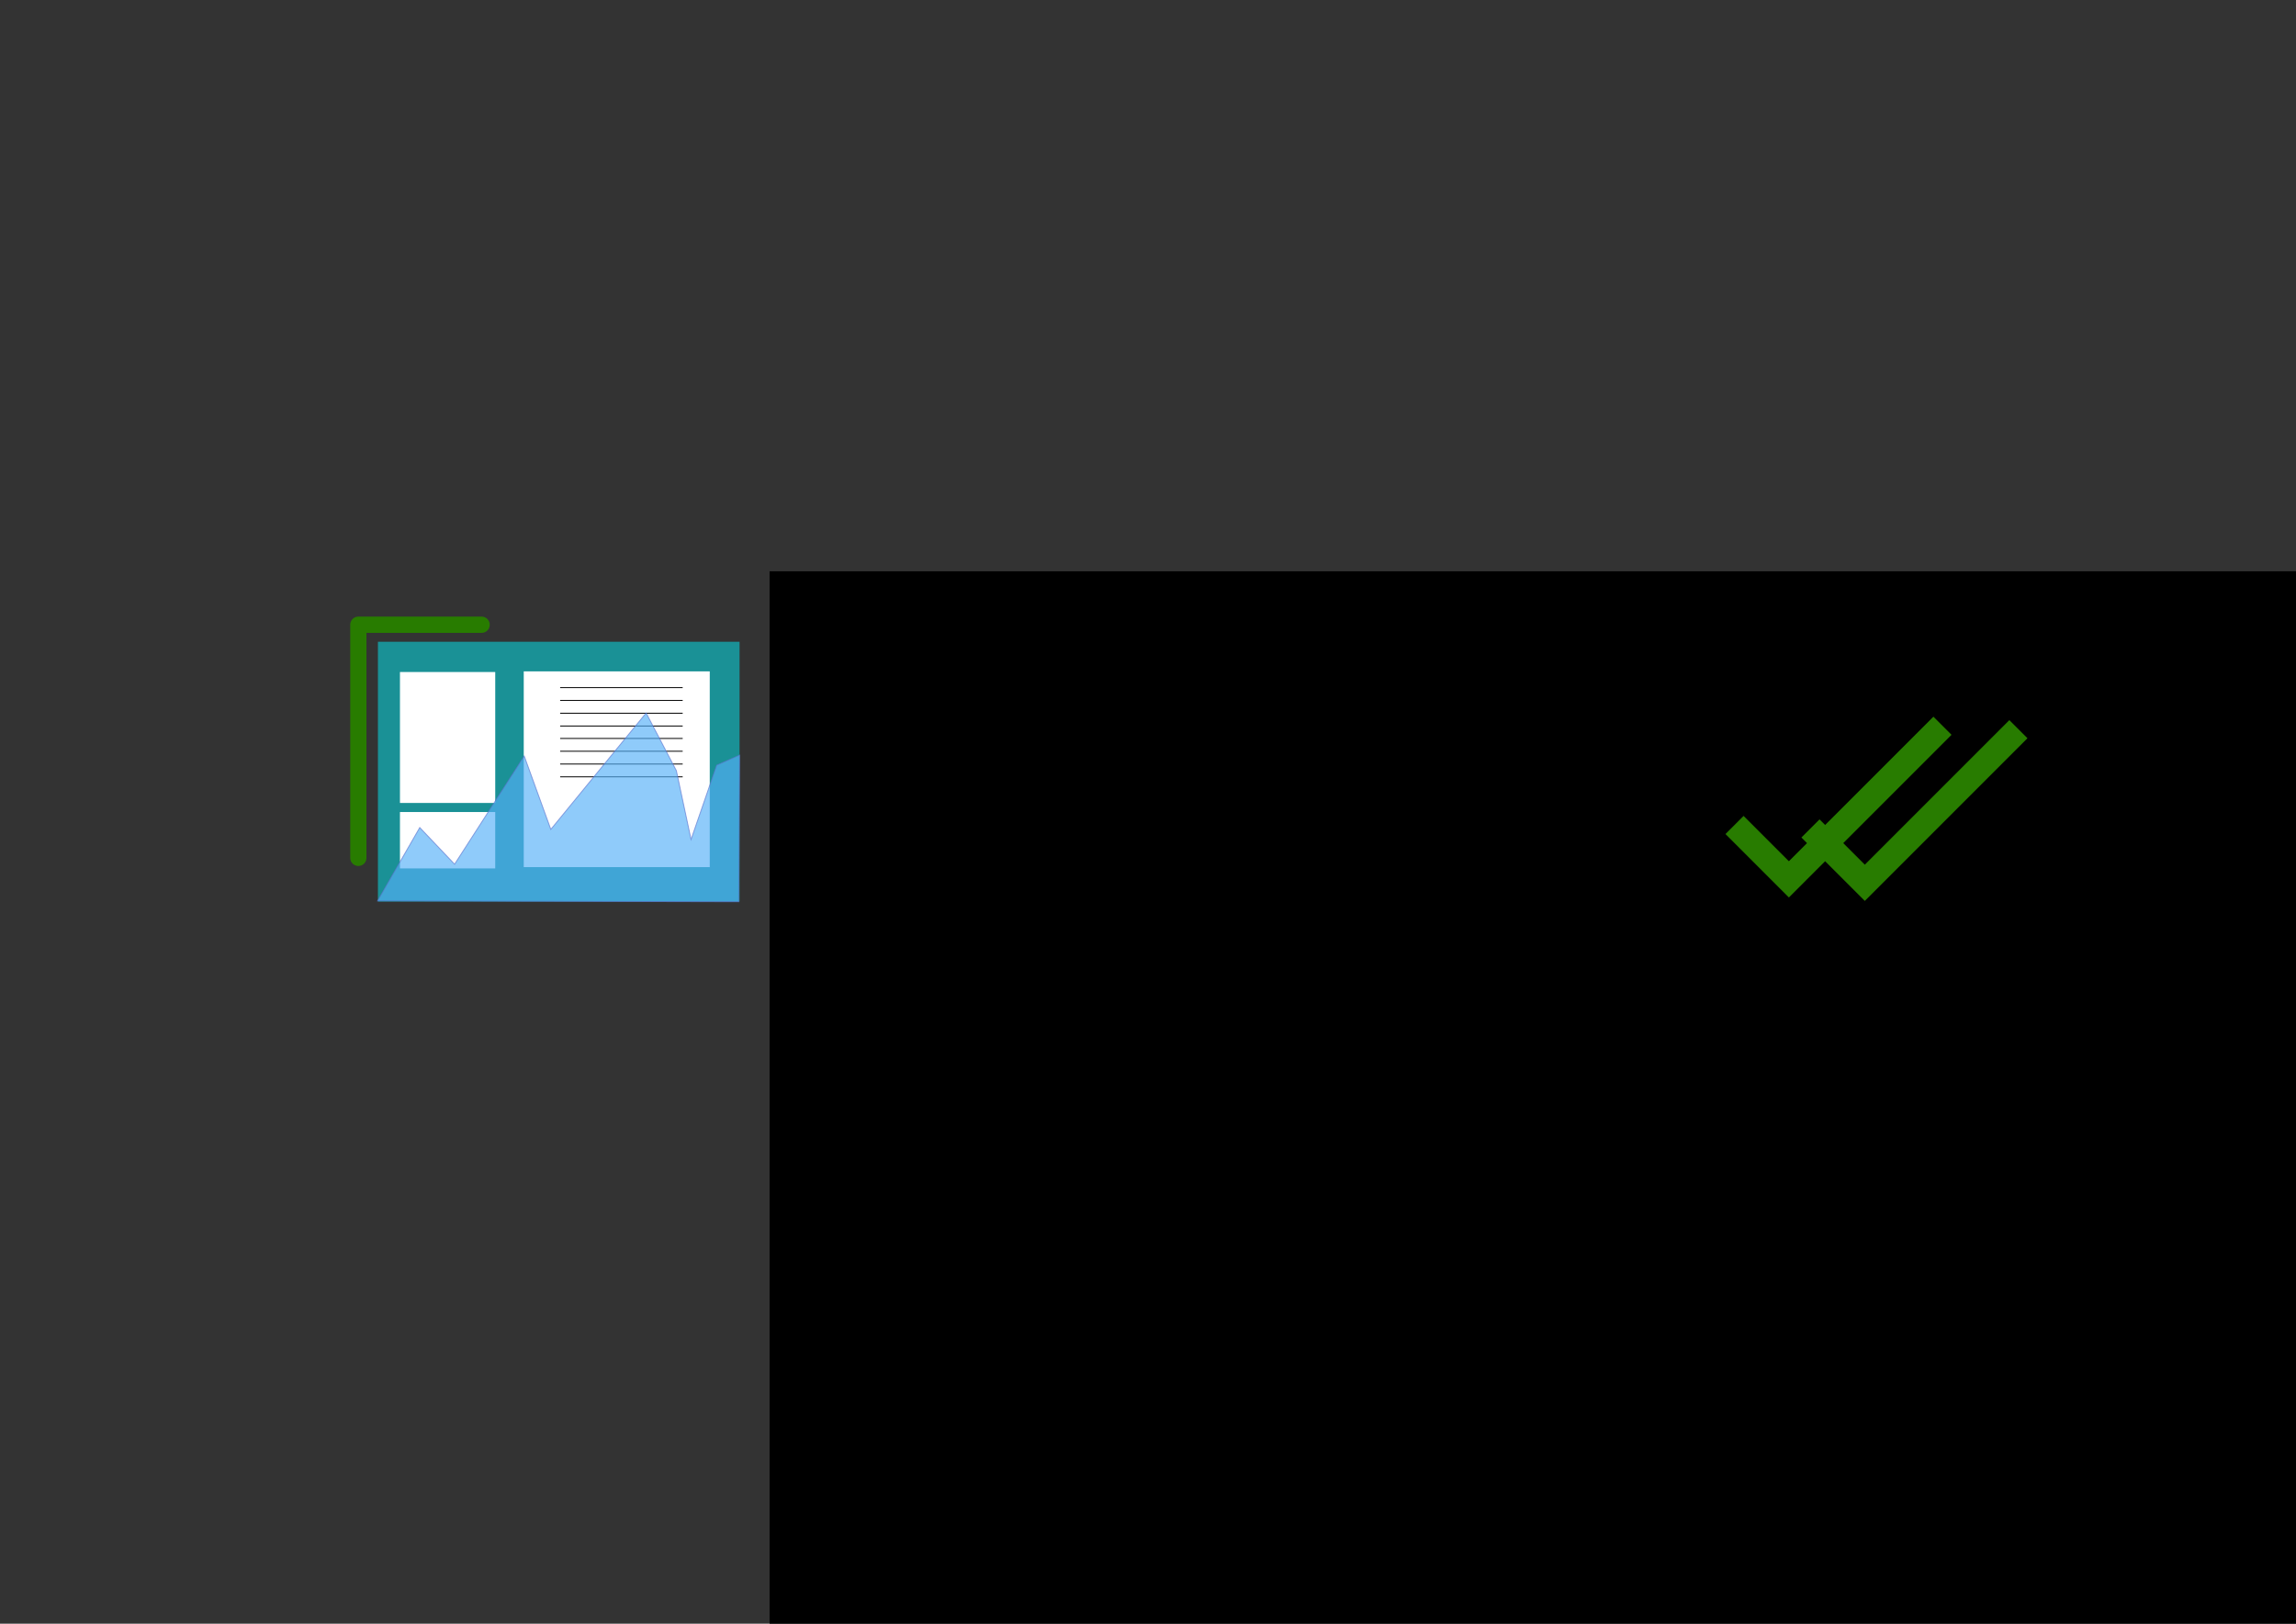 <?xml version="1.0" encoding="UTF-8" standalone="no"?>
<!-- Created with Inkscape (http://www.inkscape.org/) -->

<svg
   xmlns:dc="http://purl.org/dc/elements/1.1/"
   xmlns:cc="http://creativecommons.org/ns#"
   xmlns:rdf="http://www.w3.org/1999/02/22-rdf-syntax-ns#"
   xmlns:svg="http://www.w3.org/2000/svg"
   xmlns="http://www.w3.org/2000/svg"
   xmlns:sodipodi="http://sodipodi.sourceforge.net/DTD/sodipodi-0.dtd"
   xmlns:inkscape="http://www.inkscape.org/namespaces/inkscape"
   width="297mm"
   height="210mm"
   viewBox="0 0 1052.362 744.094"
   id="svg2"
   version="1.1"
   inkscape:version="0.91 r13725"
   sodipodi:docname="issues.logo.svg">
  <rect x="0" y="0" width="1052.362" height="744.094" fill="#333333" stroke="none"/>
  <defs
     id="defs4" />
  <sodipodi:namedview
     id="base"
     pagecolor="#ffffff"
     bordercolor="#666666"
     borderopacity="1.0"
     inkscape:pageopacity="0.0"
     inkscape:pageshadow="2"
     inkscape:zoom="0.49497475"
     inkscape:cx="376.31921"
     inkscape:cy="391.28558"
     inkscape:document-units="px"
     inkscape:current-layer="layer1"
     showgrid="false"
     inkscape:window-width="1920"
     inkscape:window-height="1023"
     inkscape:window-x="0"
     inkscape:window-y="27"
     inkscape:window-maximized="1"
     showguides="true"
     inkscape:guide-bbox="true" />
  <g
     inkscape:label="Camada 1"
     inkscape:groupmode="layer"
     id="layer1"
     transform="translate(0,-308.268)">
    <rect
       style="fill:#1a9196;fill-opacity:1;stroke:none"
       id="rect3336"
       width="165.754"
       height="119.085"
       x="173.222"
       y="602.364"
       inkscape:export-filename="/home/sergio/Desenvolvimento/issues/static/logo.png"
       inkscape:export-xdpi="58.57"
       inkscape:export-ydpi="58.57" />
    <rect
       style="fill:#ffffff;fill-opacity:1;stroke:none"
       id="rect3338"
       width="43.666"
       height="60.004"
       x="183.321"
       y="616.234"
       inkscape:export-filename="/home/sergio/Desenvolvimento/issues/static/logo.png"
       inkscape:export-xdpi="58.57"
       inkscape:export-ydpi="58.57" />
    <rect
       y="680.397"
       x="183.321"
       height="25.843"
       width="43.666"
       id="rect3340"
       style="fill:#ffffff;fill-opacity:1;stroke:none"
       inkscape:export-filename="/home/sergio/Desenvolvimento/issues/static/logo.png"
       inkscape:export-xdpi="58.57"
       inkscape:export-ydpi="58.57" />
    <rect
       y="615.937"
       x="240.058"
       height="89.709"
       width="85.254"
       id="rect3344"
       style="fill:#ffffff;fill-opacity:1;stroke:none"
       inkscape:export-filename="/home/sergio/Desenvolvimento/issues/static/logo.png"
       inkscape:export-xdpi="58.57"
       inkscape:export-ydpi="58.57" />
    <path
       inkscape:connector-curvature="0"
       id="path4150"
       d="m 220.752,594.566 -56.509,0 0,106.833"
       style="fill:none;fill-rule:evenodd;stroke:#287c00;stroke-width:7.44;stroke-linecap:round;stroke-linejoin:round;stroke-miterlimit:4;stroke-dasharray:none;stroke-opacity:1"
       inkscape:export-filename="/home/sergio/Desenvolvimento/issues/static/logo.png"
       inkscape:export-xdpi="58.57"
       inkscape:export-ydpi="58.57" />
    <g
       id="g4160"
       inkscape:export-filename="/home/sergio/Desenvolvimento/issues/static/logo.png"
       inkscape:export-xdpi="58.57"
       inkscape:export-ydpi="58.57"
       transform="matrix(0.416,0,0,0.416,99.553,543.068)">
      <path
         inkscape:connector-curvature="0"
         id="path4152"
         d="m 377.857,193.076 135,0"
         style="fill:none;fill-rule:evenodd;stroke:#000000;stroke-width:1px;stroke-linecap:butt;stroke-linejoin:miter;stroke-opacity:1" />
      <path
         style="fill:none;fill-rule:evenodd;stroke:#000000;stroke-width:1px;stroke-linecap:butt;stroke-linejoin:miter;stroke-opacity:1"
         d="m 377.857,207.172 135,0"
         id="path4154"
         inkscape:connector-curvature="0" />
      <path
         inkscape:connector-curvature="0"
         id="path4156"
         d="m 377.857,221.267 135,0"
         style="fill:none;fill-rule:evenodd;stroke:#000000;stroke-width:1px;stroke-linecap:butt;stroke-linejoin:miter;stroke-opacity:1" />
      <path
         style="fill:none;fill-rule:evenodd;stroke:#000000;stroke-width:1px;stroke-linecap:butt;stroke-linejoin:miter;stroke-opacity:1"
         d="m 377.857,235.362 135,0"
         id="path4158"
         inkscape:connector-curvature="0" />
    </g>
    <g
       id="g4166"
       transform="matrix(0.416,0,0,0.416,99.553,566.357)"
       inkscape:export-filename="/home/sergio/Desenvolvimento/issues/static/logo.png"
       inkscape:export-xdpi="58.57"
       inkscape:export-ydpi="58.57">
      <path
         style="fill:none;fill-rule:evenodd;stroke:#000000;stroke-width:1px;stroke-linecap:butt;stroke-linejoin:miter;stroke-opacity:1"
         d="m 377.857,193.076 135,0"
         id="path4168"
         inkscape:connector-curvature="0" />
      <path
         inkscape:connector-curvature="0"
         id="path4170"
         d="m 377.857,207.172 135,0"
         style="fill:none;fill-rule:evenodd;stroke:#000000;stroke-width:1px;stroke-linecap:butt;stroke-linejoin:miter;stroke-opacity:1" />
      <path
         style="fill:none;fill-rule:evenodd;stroke:#000000;stroke-width:1px;stroke-linecap:butt;stroke-linejoin:miter;stroke-opacity:1"
         d="m 377.857,221.267 135,0"
         id="path4172"
         inkscape:connector-curvature="0" />
      <path
         inkscape:connector-curvature="0"
         id="path4174"
         d="m 377.857,235.362 135,0"
         style="fill:none;fill-rule:evenodd;stroke:#000000;stroke-width:1px;stroke-linecap:butt;stroke-linejoin:miter;stroke-opacity:1" />
    </g>
    <flowRoot
       xml:space="preserve"
       id="flowRoot4187"
       style="font-style:normal;font-variant:normal;font-weight:normal;font-stretch:normal;font-size:108.296px;line-height:125%;font-family:Abel;-inkscape-font-specification:'Abel, Normal';text-align:start;letter-spacing:0px;word-spacing:0px;writing-mode:lr-tb;text-anchor:start;fill:#000000;fill-opacity:1;stroke:none;stroke-width:1px;stroke-linecap:butt;stroke-linejoin:miter;stroke-opacity:1"
       transform="matrix(1.432,0,0,1.432,195.122,-285.553)"
       inkscape:export-filename="/home/sergio/Desenvolvimento/issues/static/logo.png"
       inkscape:export-xdpi="58.57"
       inkscape:export-ydpi="58.57"><flowRegion
         id="flowRegion4189"><rect
           id="rect4191"
           width="1810.086"
           height="665.245"
           x="110.063"
           y="597.51"
           style="font-style:normal;font-variant:normal;font-weight:normal;font-stretch:normal;font-size:108.296px;line-height:125%;font-family:Abel;-inkscape-font-specification:'Abel, Normal';text-align:start;writing-mode:lr-tb;text-anchor:start" /></flowRegion><flowPara
         id="flowPara4193">Tracker</flowPara></flowRoot>    <path
       style="opacity:0.653;fill:#54b0f8;fill-opacity:1;fill-rule:evenodd;stroke:#5c73ce;stroke-width:0.416px;stroke-linecap:butt;stroke-linejoin:miter;stroke-opacity:1"
       d="m 173.069,721.108 19.324,-33.607 15.964,16.804 31.927,-49.571 12.183,33.607 43.69,-53.352 13.863,26.466 6.721,31.507 11.763,-34.028 10.502,-4.621 -0.42,67.215 z"
       id="path4195"
       inkscape:connector-curvature="0"
       inkscape:export-filename="/home/sergio/Desenvolvimento/issues/static/logo.png"
       inkscape:export-xdpi="58.57"
       inkscape:export-ydpi="58.57" />
    <g
       id="g4241"
       transform="matrix(0.783,0,0,0.783,132.839,152.18)"
       inkscape:export-filename="/home/sergio/Desenvolvimento/issues/static/logo.png"
       inkscape:export-xdpi="58.57"
       inkscape:export-ydpi="58.57">
      <path
         inkscape:connector-curvature="0"
         id="path4235"
         d="m 845.688,682.186 31.82,31.82 89.904,-89.904"
         style="fill:none;fill-rule:evenodd;stroke:#287c00;stroke-width:15;stroke-linecap:butt;stroke-linejoin:miter;stroke-miterlimit:4;stroke-dasharray:none;stroke-opacity:1" />
      <path
         style="fill:none;fill-rule:evenodd;stroke:#287c00;stroke-width:15;stroke-linecap:butt;stroke-linejoin:miter;stroke-miterlimit:4;stroke-dasharray:none;stroke-opacity:1"
         d="m 890.135,684.206 31.82,31.82 89.904,-89.904"
         id="path4237"
         inkscape:connector-curvature="0" />
    </g>
  </g>
</svg>
